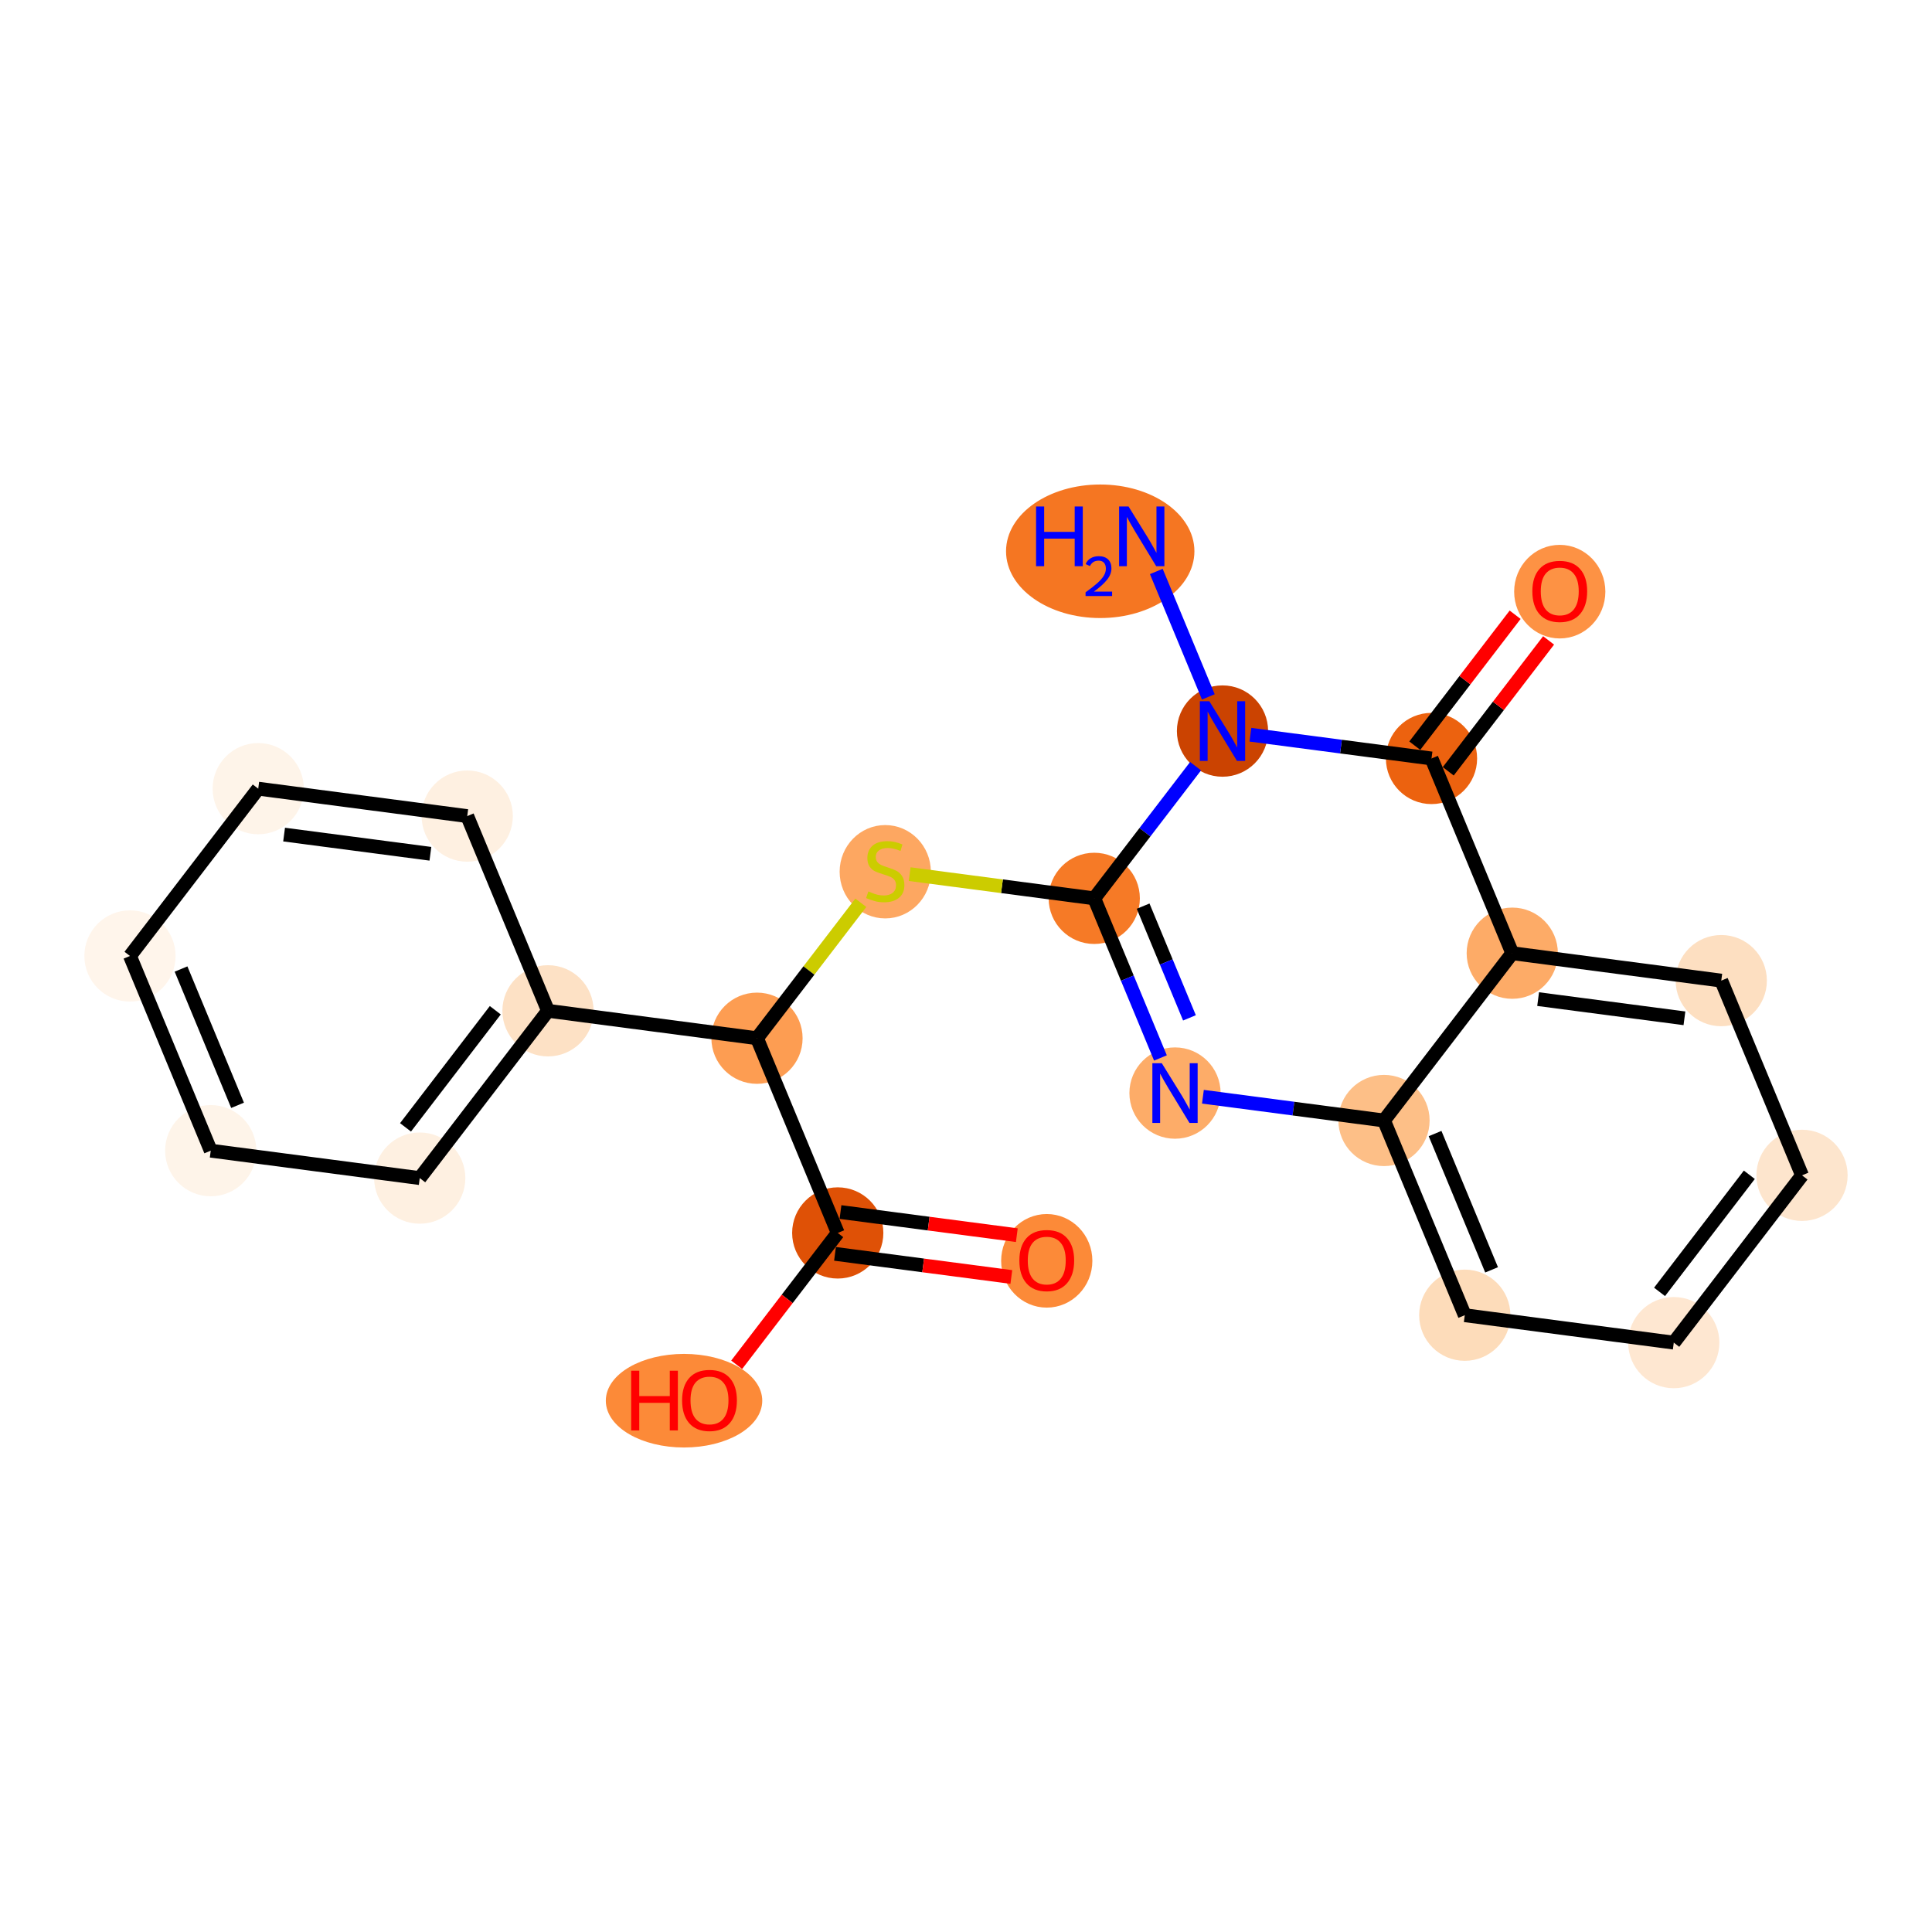 <?xml version='1.0' encoding='iso-8859-1'?>
<svg version='1.1' baseProfile='full'
              xmlns='http://www.w3.org/2000/svg'
                      xmlns:rdkit='http://www.rdkit.org/xml'
                      xmlns:xlink='http://www.w3.org/1999/xlink'
                  xml:space='preserve'
width='280px' height='280px' viewBox='0 0 280 280'>
<!-- END OF HEADER -->
<rect style='opacity:1.0;fill:#FFFFFF;stroke:none' width='280' height='280' x='0' y='0'> </rect>
<ellipse cx='159.453' cy='79.895' rx='13.15' ry='9.177'  style='fill:#F57622;fill-rule:evenodd;stroke:#F57622;stroke-width:1.0px;stroke-linecap:butt;stroke-linejoin:miter;stroke-opacity:1' />
<ellipse cx='177.174' cy='105.951' rx='6.11' ry='6.118'  style='fill:#CB4301;fill-rule:evenodd;stroke:#CB4301;stroke-width:1.0px;stroke-linecap:butt;stroke-linejoin:miter;stroke-opacity:1' />
<ellipse cx='158.587' cy='130.197' rx='6.11' ry='6.11'  style='fill:#F67A26;fill-rule:evenodd;stroke:#F67A26;stroke-width:1.0px;stroke-linecap:butt;stroke-linejoin:miter;stroke-opacity:1' />
<ellipse cx='128.296' cy='126.339' rx='6.11' ry='6.265'  style='fill:#FDA761;fill-rule:evenodd;stroke:#FDA761;stroke-width:1.0px;stroke-linecap:butt;stroke-linejoin:miter;stroke-opacity:1' />
<ellipse cx='109.709' cy='150.468' rx='6.11' ry='6.11'  style='fill:#FD9D52;fill-rule:evenodd;stroke:#FD9D52;stroke-width:1.0px;stroke-linecap:butt;stroke-linejoin:miter;stroke-opacity:1' />
<ellipse cx='121.413' cy='178.687' rx='6.11' ry='6.11'  style='fill:#DF5106;fill-rule:evenodd;stroke:#DF5106;stroke-width:1.0px;stroke-linecap:butt;stroke-linejoin:miter;stroke-opacity:1' />
<ellipse cx='151.704' cy='182.729' rx='6.11' ry='6.282'  style='fill:#FC8A38;fill-rule:evenodd;stroke:#FC8A38;stroke-width:1.0px;stroke-linecap:butt;stroke-linejoin:miter;stroke-opacity:1' />
<ellipse cx='99.135' cy='203' rx='10.836' ry='6.282'  style='fill:#FC8A38;fill-rule:evenodd;stroke:#FC8A38;stroke-width:1.0px;stroke-linecap:butt;stroke-linejoin:miter;stroke-opacity:1' />
<ellipse cx='79.419' cy='146.494' rx='6.11' ry='6.11'  style='fill:#FDE1C5;fill-rule:evenodd;stroke:#FDE1C5;stroke-width:1.0px;stroke-linecap:butt;stroke-linejoin:miter;stroke-opacity:1' />
<ellipse cx='60.832' cy='170.739' rx='6.11' ry='6.11'  style='fill:#FEF0E1;fill-rule:evenodd;stroke:#FEF0E1;stroke-width:1.0px;stroke-linecap:butt;stroke-linejoin:miter;stroke-opacity:1' />
<ellipse cx='30.541' cy='166.765' rx='6.11' ry='6.11'  style='fill:#FEF4E9;fill-rule:evenodd;stroke:#FEF4E9;stroke-width:1.0px;stroke-linecap:butt;stroke-linejoin:miter;stroke-opacity:1' />
<ellipse cx='18.837' cy='138.546' rx='6.11' ry='6.11'  style='fill:#FFF5EB;fill-rule:evenodd;stroke:#FFF5EB;stroke-width:1.0px;stroke-linecap:butt;stroke-linejoin:miter;stroke-opacity:1' />
<ellipse cx='37.424' cy='114.3' rx='6.11' ry='6.11'  style='fill:#FEF4E9;fill-rule:evenodd;stroke:#FEF4E9;stroke-width:1.0px;stroke-linecap:butt;stroke-linejoin:miter;stroke-opacity:1' />
<ellipse cx='67.715' cy='118.274' rx='6.11' ry='6.11'  style='fill:#FEF0E1;fill-rule:evenodd;stroke:#FEF0E1;stroke-width:1.0px;stroke-linecap:butt;stroke-linejoin:miter;stroke-opacity:1' />
<ellipse cx='170.291' cy='158.416' rx='6.11' ry='6.118'  style='fill:#FDAC68;fill-rule:evenodd;stroke:#FDAC68;stroke-width:1.0px;stroke-linecap:butt;stroke-linejoin:miter;stroke-opacity:1' />
<ellipse cx='200.581' cy='162.39' rx='6.11' ry='6.11'  style='fill:#FDBF87;fill-rule:evenodd;stroke:#FDBF87;stroke-width:1.0px;stroke-linecap:butt;stroke-linejoin:miter;stroke-opacity:1' />
<ellipse cx='212.285' cy='190.61' rx='6.11' ry='6.11'  style='fill:#FDDCBA;fill-rule:evenodd;stroke:#FDDCBA;stroke-width:1.0px;stroke-linecap:butt;stroke-linejoin:miter;stroke-opacity:1' />
<ellipse cx='242.576' cy='194.584' rx='6.11' ry='6.11'  style='fill:#FEE7D1;fill-rule:evenodd;stroke:#FEE7D1;stroke-width:1.0px;stroke-linecap:butt;stroke-linejoin:miter;stroke-opacity:1' />
<ellipse cx='261.163' cy='170.339' rx='6.11' ry='6.11'  style='fill:#FDE5CD;fill-rule:evenodd;stroke:#FDE5CD;stroke-width:1.0px;stroke-linecap:butt;stroke-linejoin:miter;stroke-opacity:1' />
<ellipse cx='249.459' cy='142.119' rx='6.11' ry='6.11'  style='fill:#FDDFC1;fill-rule:evenodd;stroke:#FDDFC1;stroke-width:1.0px;stroke-linecap:butt;stroke-linejoin:miter;stroke-opacity:1' />
<ellipse cx='219.168' cy='138.145' rx='6.11' ry='6.11'  style='fill:#FDAB67;fill-rule:evenodd;stroke:#FDAB67;stroke-width:1.0px;stroke-linecap:butt;stroke-linejoin:miter;stroke-opacity:1' />
<ellipse cx='207.465' cy='109.925' rx='6.11' ry='6.11'  style='fill:#EC620F;fill-rule:evenodd;stroke:#EC620F;stroke-width:1.0px;stroke-linecap:butt;stroke-linejoin:miter;stroke-opacity:1' />
<ellipse cx='226.052' cy='85.747' rx='6.11' ry='6.282'  style='fill:#FD9244;fill-rule:evenodd;stroke:#FD9244;stroke-width:1.0px;stroke-linecap:butt;stroke-linejoin:miter;stroke-opacity:1' />
<path class='bond-0 atom-0 atom-1' d='M 167.581,82.821 L 175.12,100.999' style='fill:none;fill-rule:evenodd;stroke:#0000FF;stroke-width:2.0px;stroke-linecap:butt;stroke-linejoin:miter;stroke-opacity:1' />
<path class='bond-1 atom-1 atom-2' d='M 173.272,111.041 L 165.93,120.619' style='fill:none;fill-rule:evenodd;stroke:#0000FF;stroke-width:2.0px;stroke-linecap:butt;stroke-linejoin:miter;stroke-opacity:1' />
<path class='bond-1 atom-1 atom-2' d='M 165.93,120.619 L 158.587,130.197' style='fill:none;fill-rule:evenodd;stroke:#000000;stroke-width:2.0px;stroke-linecap:butt;stroke-linejoin:miter;stroke-opacity:1' />
<path class='bond-22 atom-21 atom-1' d='M 207.465,109.925 L 194.342,108.204' style='fill:none;fill-rule:evenodd;stroke:#000000;stroke-width:2.0px;stroke-linecap:butt;stroke-linejoin:miter;stroke-opacity:1' />
<path class='bond-22 atom-21 atom-1' d='M 194.342,108.204 L 181.219,106.482' style='fill:none;fill-rule:evenodd;stroke:#0000FF;stroke-width:2.0px;stroke-linecap:butt;stroke-linejoin:miter;stroke-opacity:1' />
<path class='bond-2 atom-2 atom-3' d='M 158.587,130.197 L 145.211,128.442' style='fill:none;fill-rule:evenodd;stroke:#000000;stroke-width:2.0px;stroke-linecap:butt;stroke-linejoin:miter;stroke-opacity:1' />
<path class='bond-2 atom-2 atom-3' d='M 145.211,128.442 L 131.834,126.687' style='fill:none;fill-rule:evenodd;stroke:#CCCC00;stroke-width:2.0px;stroke-linecap:butt;stroke-linejoin:miter;stroke-opacity:1' />
<path class='bond-13 atom-2 atom-14' d='M 158.587,130.197 L 163.383,141.762' style='fill:none;fill-rule:evenodd;stroke:#000000;stroke-width:2.0px;stroke-linecap:butt;stroke-linejoin:miter;stroke-opacity:1' />
<path class='bond-13 atom-2 atom-14' d='M 163.383,141.762 L 168.18,153.327' style='fill:none;fill-rule:evenodd;stroke:#0000FF;stroke-width:2.0px;stroke-linecap:butt;stroke-linejoin:miter;stroke-opacity:1' />
<path class='bond-13 atom-2 atom-14' d='M 165.67,131.325 L 169.027,139.421' style='fill:none;fill-rule:evenodd;stroke:#000000;stroke-width:2.0px;stroke-linecap:butt;stroke-linejoin:miter;stroke-opacity:1' />
<path class='bond-13 atom-2 atom-14' d='M 169.027,139.421 L 172.385,147.516' style='fill:none;fill-rule:evenodd;stroke:#0000FF;stroke-width:2.0px;stroke-linecap:butt;stroke-linejoin:miter;stroke-opacity:1' />
<path class='bond-3 atom-3 atom-4' d='M 124.759,130.837 L 117.234,140.653' style='fill:none;fill-rule:evenodd;stroke:#CCCC00;stroke-width:2.0px;stroke-linecap:butt;stroke-linejoin:miter;stroke-opacity:1' />
<path class='bond-3 atom-3 atom-4' d='M 117.234,140.653 L 109.709,150.468' style='fill:none;fill-rule:evenodd;stroke:#000000;stroke-width:2.0px;stroke-linecap:butt;stroke-linejoin:miter;stroke-opacity:1' />
<path class='bond-4 atom-4 atom-5' d='M 109.709,150.468 L 121.413,178.687' style='fill:none;fill-rule:evenodd;stroke:#000000;stroke-width:2.0px;stroke-linecap:butt;stroke-linejoin:miter;stroke-opacity:1' />
<path class='bond-7 atom-4 atom-8' d='M 109.709,150.468 L 79.419,146.494' style='fill:none;fill-rule:evenodd;stroke:#000000;stroke-width:2.0px;stroke-linecap:butt;stroke-linejoin:miter;stroke-opacity:1' />
<path class='bond-5 atom-5 atom-6' d='M 121.016,181.717 L 133.793,183.393' style='fill:none;fill-rule:evenodd;stroke:#000000;stroke-width:2.0px;stroke-linecap:butt;stroke-linejoin:miter;stroke-opacity:1' />
<path class='bond-5 atom-5 atom-6' d='M 133.793,183.393 L 146.571,185.069' style='fill:none;fill-rule:evenodd;stroke:#FF0000;stroke-width:2.0px;stroke-linecap:butt;stroke-linejoin:miter;stroke-opacity:1' />
<path class='bond-5 atom-5 atom-6' d='M 121.81,175.658 L 134.588,177.335' style='fill:none;fill-rule:evenodd;stroke:#000000;stroke-width:2.0px;stroke-linecap:butt;stroke-linejoin:miter;stroke-opacity:1' />
<path class='bond-5 atom-5 atom-6' d='M 134.588,177.335 L 147.366,179.011' style='fill:none;fill-rule:evenodd;stroke:#FF0000;stroke-width:2.0px;stroke-linecap:butt;stroke-linejoin:miter;stroke-opacity:1' />
<path class='bond-6 atom-5 atom-7' d='M 121.413,178.687 L 114.089,188.241' style='fill:none;fill-rule:evenodd;stroke:#000000;stroke-width:2.0px;stroke-linecap:butt;stroke-linejoin:miter;stroke-opacity:1' />
<path class='bond-6 atom-5 atom-7' d='M 114.089,188.241 L 106.765,197.794' style='fill:none;fill-rule:evenodd;stroke:#FF0000;stroke-width:2.0px;stroke-linecap:butt;stroke-linejoin:miter;stroke-opacity:1' />
<path class='bond-8 atom-8 atom-9' d='M 79.419,146.494 L 60.832,170.739' style='fill:none;fill-rule:evenodd;stroke:#000000;stroke-width:2.0px;stroke-linecap:butt;stroke-linejoin:miter;stroke-opacity:1' />
<path class='bond-8 atom-8 atom-9' d='M 71.781,146.413 L 58.771,163.385' style='fill:none;fill-rule:evenodd;stroke:#000000;stroke-width:2.0px;stroke-linecap:butt;stroke-linejoin:miter;stroke-opacity:1' />
<path class='bond-23 atom-13 atom-8' d='M 67.715,118.274 L 79.419,146.494' style='fill:none;fill-rule:evenodd;stroke:#000000;stroke-width:2.0px;stroke-linecap:butt;stroke-linejoin:miter;stroke-opacity:1' />
<path class='bond-9 atom-9 atom-10' d='M 60.832,170.739 L 30.541,166.765' style='fill:none;fill-rule:evenodd;stroke:#000000;stroke-width:2.0px;stroke-linecap:butt;stroke-linejoin:miter;stroke-opacity:1' />
<path class='bond-10 atom-10 atom-11' d='M 30.541,166.765 L 18.837,138.546' style='fill:none;fill-rule:evenodd;stroke:#000000;stroke-width:2.0px;stroke-linecap:butt;stroke-linejoin:miter;stroke-opacity:1' />
<path class='bond-10 atom-10 atom-11' d='M 34.429,160.191 L 26.237,140.438' style='fill:none;fill-rule:evenodd;stroke:#000000;stroke-width:2.0px;stroke-linecap:butt;stroke-linejoin:miter;stroke-opacity:1' />
<path class='bond-11 atom-11 atom-12' d='M 18.837,138.546 L 37.424,114.3' style='fill:none;fill-rule:evenodd;stroke:#000000;stroke-width:2.0px;stroke-linecap:butt;stroke-linejoin:miter;stroke-opacity:1' />
<path class='bond-12 atom-12 atom-13' d='M 37.424,114.3 L 67.715,118.274' style='fill:none;fill-rule:evenodd;stroke:#000000;stroke-width:2.0px;stroke-linecap:butt;stroke-linejoin:miter;stroke-opacity:1' />
<path class='bond-12 atom-12 atom-13' d='M 41.173,120.954 L 62.377,123.736' style='fill:none;fill-rule:evenodd;stroke:#000000;stroke-width:2.0px;stroke-linecap:butt;stroke-linejoin:miter;stroke-opacity:1' />
<path class='bond-14 atom-14 atom-15' d='M 174.336,158.947 L 187.458,160.669' style='fill:none;fill-rule:evenodd;stroke:#0000FF;stroke-width:2.0px;stroke-linecap:butt;stroke-linejoin:miter;stroke-opacity:1' />
<path class='bond-14 atom-14 atom-15' d='M 187.458,160.669 L 200.581,162.39' style='fill:none;fill-rule:evenodd;stroke:#000000;stroke-width:2.0px;stroke-linecap:butt;stroke-linejoin:miter;stroke-opacity:1' />
<path class='bond-15 atom-15 atom-16' d='M 200.581,162.39 L 212.285,190.61' style='fill:none;fill-rule:evenodd;stroke:#000000;stroke-width:2.0px;stroke-linecap:butt;stroke-linejoin:miter;stroke-opacity:1' />
<path class='bond-15 atom-15 atom-16' d='M 207.981,164.283 L 216.173,184.036' style='fill:none;fill-rule:evenodd;stroke:#000000;stroke-width:2.0px;stroke-linecap:butt;stroke-linejoin:miter;stroke-opacity:1' />
<path class='bond-24 atom-20 atom-15' d='M 219.168,138.145 L 200.581,162.39' style='fill:none;fill-rule:evenodd;stroke:#000000;stroke-width:2.0px;stroke-linecap:butt;stroke-linejoin:miter;stroke-opacity:1' />
<path class='bond-16 atom-16 atom-17' d='M 212.285,190.61 L 242.576,194.584' style='fill:none;fill-rule:evenodd;stroke:#000000;stroke-width:2.0px;stroke-linecap:butt;stroke-linejoin:miter;stroke-opacity:1' />
<path class='bond-17 atom-17 atom-18' d='M 242.576,194.584 L 261.163,170.339' style='fill:none;fill-rule:evenodd;stroke:#000000;stroke-width:2.0px;stroke-linecap:butt;stroke-linejoin:miter;stroke-opacity:1' />
<path class='bond-17 atom-17 atom-18' d='M 240.515,187.23 L 253.526,170.258' style='fill:none;fill-rule:evenodd;stroke:#000000;stroke-width:2.0px;stroke-linecap:butt;stroke-linejoin:miter;stroke-opacity:1' />
<path class='bond-18 atom-18 atom-19' d='M 261.163,170.339 L 249.459,142.119' style='fill:none;fill-rule:evenodd;stroke:#000000;stroke-width:2.0px;stroke-linecap:butt;stroke-linejoin:miter;stroke-opacity:1' />
<path class='bond-19 atom-19 atom-20' d='M 249.459,142.119 L 219.168,138.145' style='fill:none;fill-rule:evenodd;stroke:#000000;stroke-width:2.0px;stroke-linecap:butt;stroke-linejoin:miter;stroke-opacity:1' />
<path class='bond-19 atom-19 atom-20' d='M 244.121,147.581 L 222.917,144.799' style='fill:none;fill-rule:evenodd;stroke:#000000;stroke-width:2.0px;stroke-linecap:butt;stroke-linejoin:miter;stroke-opacity:1' />
<path class='bond-20 atom-20 atom-21' d='M 219.168,138.145 L 207.465,109.925' style='fill:none;fill-rule:evenodd;stroke:#000000;stroke-width:2.0px;stroke-linecap:butt;stroke-linejoin:miter;stroke-opacity:1' />
<path class='bond-21 atom-21 atom-22' d='M 209.889,111.784 L 217.162,102.298' style='fill:none;fill-rule:evenodd;stroke:#000000;stroke-width:2.0px;stroke-linecap:butt;stroke-linejoin:miter;stroke-opacity:1' />
<path class='bond-21 atom-21 atom-22' d='M 217.162,102.298 L 224.434,92.812' style='fill:none;fill-rule:evenodd;stroke:#FF0000;stroke-width:2.0px;stroke-linecap:butt;stroke-linejoin:miter;stroke-opacity:1' />
<path class='bond-21 atom-21 atom-22' d='M 205.04,108.067 L 212.313,98.58' style='fill:none;fill-rule:evenodd;stroke:#000000;stroke-width:2.0px;stroke-linecap:butt;stroke-linejoin:miter;stroke-opacity:1' />
<path class='bond-21 atom-21 atom-22' d='M 212.313,98.58 L 219.585,89.094' style='fill:none;fill-rule:evenodd;stroke:#FF0000;stroke-width:2.0px;stroke-linecap:butt;stroke-linejoin:miter;stroke-opacity:1' />
<path  class='atom-0' d='M 150.155 73.406
L 151.328 73.406
L 151.328 77.084
L 155.752 77.084
L 155.752 73.406
L 156.925 73.406
L 156.925 82.058
L 155.752 82.058
L 155.752 78.062
L 151.328 78.062
L 151.328 82.058
L 150.155 82.058
L 150.155 73.406
' fill='#0000FF'/>
<path  class='atom-0' d='M 157.344 81.754
Q 157.554 81.214, 158.054 80.915
Q 158.554 80.609, 159.247 80.609
Q 160.11 80.609, 160.594 81.076
Q 161.078 81.544, 161.078 82.375
Q 161.078 83.222, 160.449 84.012
Q 159.828 84.803, 158.538 85.738
L 161.175 85.738
L 161.175 86.383
L 157.328 86.383
L 157.328 85.843
Q 158.393 85.085, 159.022 84.52
Q 159.659 83.956, 159.965 83.448
Q 160.272 82.94, 160.272 82.415
Q 160.272 81.867, 159.998 81.561
Q 159.723 81.254, 159.247 81.254
Q 158.788 81.254, 158.481 81.439
Q 158.175 81.625, 157.957 82.036
L 157.344 81.754
' fill='#0000FF'/>
<path  class='atom-0' d='M 163.558 73.406
L 166.393 77.988
Q 166.674 78.44, 167.126 79.259
Q 167.578 80.078, 167.603 80.127
L 167.603 73.406
L 168.752 73.406
L 168.752 82.058
L 167.566 82.058
L 164.523 77.047
Q 164.169 76.461, 163.79 75.789
Q 163.424 75.117, 163.314 74.909
L 163.314 82.058
L 162.189 82.058
L 162.189 73.406
L 163.558 73.406
' fill='#0000FF'/>
<path  class='atom-1' d='M 175.262 101.625
L 178.097 106.208
Q 178.378 106.66, 178.83 107.479
Q 179.282 108.297, 179.306 108.346
L 179.306 101.625
L 180.455 101.625
L 180.455 110.277
L 179.27 110.277
L 176.227 105.267
Q 175.873 104.68, 175.494 104.008
Q 175.127 103.336, 175.017 103.128
L 175.017 110.277
L 173.893 110.277
L 173.893 101.625
L 175.262 101.625
' fill='#0000FF'/>
<path  class='atom-3' d='M 125.852 129.192
Q 125.95 129.229, 126.353 129.4
Q 126.757 129.571, 127.197 129.681
Q 127.649 129.779, 128.089 129.779
Q 128.907 129.779, 129.384 129.387
Q 129.861 128.984, 129.861 128.288
Q 129.861 127.811, 129.616 127.518
Q 129.384 127.225, 129.017 127.066
Q 128.651 126.907, 128.04 126.724
Q 127.27 126.491, 126.806 126.271
Q 126.353 126.051, 126.023 125.587
Q 125.706 125.123, 125.706 124.341
Q 125.706 123.253, 126.439 122.581
Q 127.184 121.909, 128.651 121.909
Q 129.653 121.909, 130.789 122.385
L 130.508 123.326
Q 129.469 122.899, 128.687 122.899
Q 127.844 122.899, 127.38 123.253
Q 126.915 123.595, 126.928 124.194
Q 126.928 124.658, 127.16 124.939
Q 127.404 125.22, 127.746 125.379
Q 128.101 125.538, 128.687 125.721
Q 129.469 125.966, 129.934 126.21
Q 130.398 126.455, 130.728 126.956
Q 131.07 127.445, 131.07 128.288
Q 131.07 129.485, 130.264 130.133
Q 129.469 130.768, 128.138 130.768
Q 127.368 130.768, 126.781 130.597
Q 126.207 130.438, 125.522 130.157
L 125.852 129.192
' fill='#CCCC00'/>
<path  class='atom-6' d='M 147.732 182.686
Q 147.732 180.609, 148.759 179.448
Q 149.785 178.287, 151.704 178.287
Q 153.622 178.287, 154.649 179.448
Q 155.675 180.609, 155.675 182.686
Q 155.675 184.788, 154.636 185.985
Q 153.598 187.171, 151.704 187.171
Q 149.797 187.171, 148.759 185.985
Q 147.732 184.8, 147.732 182.686
M 151.704 186.193
Q 153.023 186.193, 153.732 185.313
Q 154.453 184.421, 154.453 182.686
Q 154.453 180.987, 153.732 180.132
Q 153.023 179.264, 151.704 179.264
Q 150.384 179.264, 149.663 180.12
Q 148.954 180.975, 148.954 182.686
Q 148.954 184.434, 149.663 185.313
Q 150.384 186.193, 151.704 186.193
' fill='#FF0000'/>
<path  class='atom-7' d='M 91.473 198.656
L 92.647 198.656
L 92.647 202.334
L 97.07 202.334
L 97.07 198.656
L 98.243 198.656
L 98.243 207.308
L 97.07 207.308
L 97.07 203.312
L 92.647 203.312
L 92.647 207.308
L 91.473 207.308
L 91.473 198.656
' fill='#FF0000'/>
<path  class='atom-7' d='M 98.854 202.957
Q 98.854 200.88, 99.881 199.719
Q 100.907 198.558, 102.826 198.558
Q 104.744 198.558, 105.771 199.719
Q 106.797 200.88, 106.797 202.957
Q 106.797 205.059, 105.759 206.257
Q 104.72 207.442, 102.826 207.442
Q 100.92 207.442, 99.881 206.257
Q 98.854 205.071, 98.854 202.957
M 102.826 206.464
Q 104.146 206.464, 104.854 205.585
Q 105.575 204.693, 105.575 202.957
Q 105.575 201.259, 104.854 200.403
Q 104.146 199.536, 102.826 199.536
Q 101.506 199.536, 100.785 200.391
Q 100.076 201.247, 100.076 202.957
Q 100.076 204.705, 100.785 205.585
Q 101.506 206.464, 102.826 206.464
' fill='#FF0000'/>
<path  class='atom-14' d='M 168.378 154.09
L 171.213 158.673
Q 171.494 159.125, 171.946 159.944
Q 172.399 160.762, 172.423 160.811
L 172.423 154.09
L 173.572 154.09
L 173.572 162.742
L 172.386 162.742
L 169.344 157.732
Q 168.989 157.145, 168.61 156.473
Q 168.244 155.801, 168.134 155.593
L 168.134 162.742
L 167.01 162.742
L 167.01 154.09
L 168.378 154.09
' fill='#0000FF'/>
<path  class='atom-22' d='M 222.08 85.704
Q 222.08 83.627, 223.107 82.466
Q 224.133 81.305, 226.052 81.305
Q 227.97 81.305, 228.997 82.466
Q 230.023 83.627, 230.023 85.704
Q 230.023 87.806, 228.985 89.004
Q 227.946 90.189, 226.052 90.189
Q 224.145 90.189, 223.107 89.004
Q 222.08 87.818, 222.08 85.704
M 226.052 89.212
Q 227.372 89.212, 228.08 88.332
Q 228.801 87.44, 228.801 85.704
Q 228.801 84.006, 228.08 83.15
Q 227.372 82.283, 226.052 82.283
Q 224.732 82.283, 224.011 83.138
Q 223.302 83.993, 223.302 85.704
Q 223.302 87.452, 224.011 88.332
Q 224.732 89.212, 226.052 89.212
' fill='#FF0000'/>
</svg>
